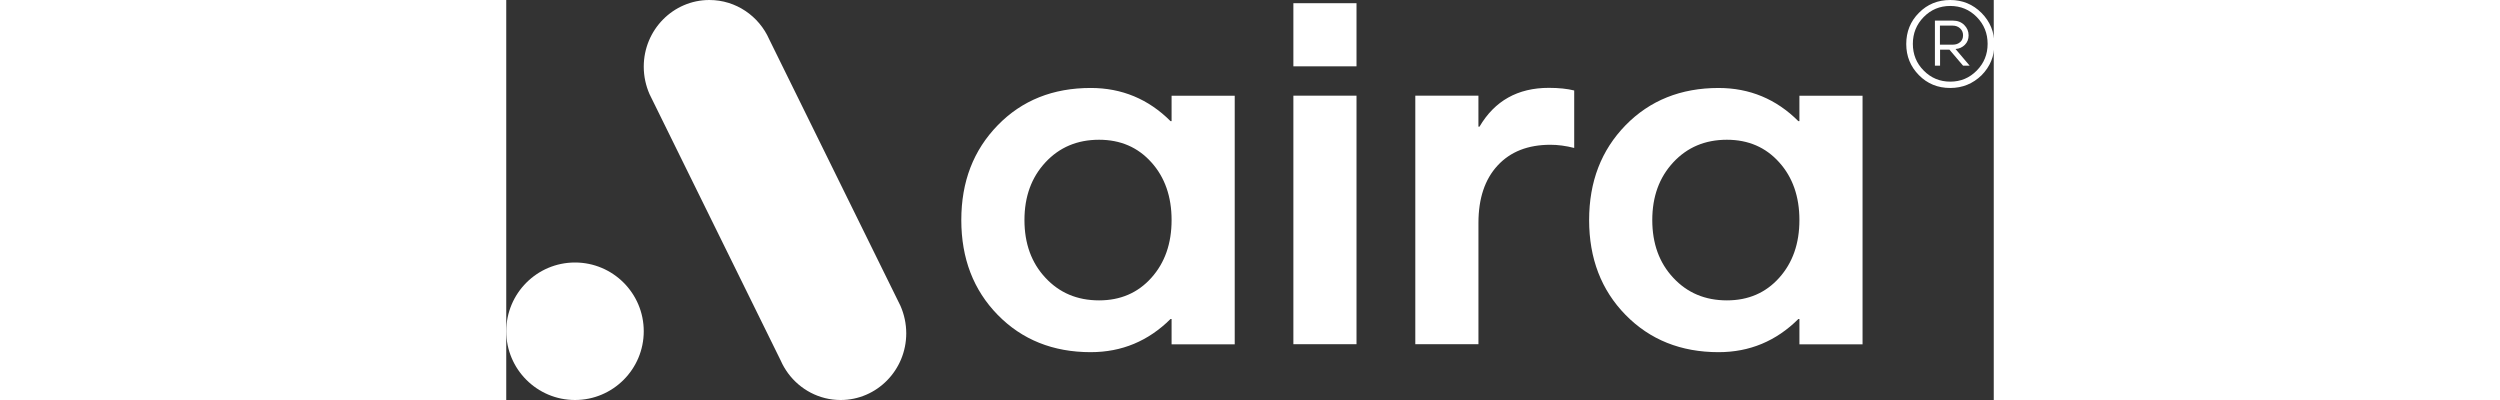 <svg xmlns="http://www.w3.org/2000/svg" width="200" height="32" viewBox="0 0 119 32">
  <rect x="0" y="0" width="119" height="32" fill="#333333" stroke="none"/>
  <g fill="none" fill-rule="evenodd">
    <g fill-rule="nonzero">
      <g>
        <g fill="#fff">
          <path
            d="M10.356 27.919c-3.012 0-5.495-.994-7.44-2.98C.973 22.952 0 20.426 0 17.35s.972-5.59 2.917-7.587c1.944-1.997 4.427-2.98 7.439-2.98 2.483 0 4.618.888 6.382 2.653h.085v-2.03h5.051v19.888h-5.051v-2.029h-.085c-1.775 1.765-3.899 2.653-6.382 2.653zm.666-4.143c1.711 0 3.106-.602 4.184-1.807 1.078-1.204 1.617-2.737 1.617-4.618 0-1.88-.539-3.423-1.617-4.618-1.078-1.204-2.473-1.807-4.184-1.807-1.744 0-3.17.603-4.29 1.807-1.12 1.205-1.68 2.737-1.68 4.618 0 1.881.56 3.424 1.68 4.618 1.12 1.205 2.546 1.807 4.29 1.807zM26.566 7.397H31.617V27.284H26.566zM26.566 0H31.617V5.051H26.566zM36.32 27.295V7.397h5.05V9.88h.085c1.215-2.07 3.065-3.106 5.548-3.106.803 0 1.48.074 2.029.21v4.598c-.666-.17-1.3-.254-1.902-.254-1.797 0-3.202.55-4.227 1.66-1.025 1.109-1.532 2.64-1.532 4.596v9.7H36.32v.011zM60.582 27.919c-3.012 0-5.495-.994-7.44-2.98-1.944-1.987-2.916-4.513-2.916-7.588s.972-5.59 2.917-7.587c1.944-1.987 4.427-2.98 7.439-2.98 2.483 0 4.618.888 6.382 2.653h.085v-2.03H72.1v19.888H67.05v-2.029h-.085c-1.775 1.765-3.899 2.653-6.382 2.653zm.666-4.143c1.711 0 3.106-.602 4.184-1.807 1.078-1.204 1.617-2.737 1.617-4.618 0-1.88-.539-3.423-1.617-4.618-1.078-1.204-2.473-1.807-4.184-1.807-1.744 0-3.17.603-4.29 1.807-1.12 1.205-1.68 2.737-1.68 4.618 0 1.881.56 3.424 1.68 4.618 1.12 1.205 2.546 1.807 4.29 1.807z"
            transform="translate(-32 -96) translate(32 96) translate(36.404 .254)" />
        </g>
        <path fill="#fff"
          d="M115.519 7.038c-.993 0-1.828-.338-2.505-1.025-.676-.687-1.014-1.511-1.014-2.494 0-.983.338-1.818 1.014-2.494C113.691.338 114.526 0 115.52 0c.983 0 1.817.349 2.504 1.036.677.686 1.025 1.521 1.025 2.493 0 .973-.338 1.797-1.025 2.494-.687.666-1.521 1.015-2.504 1.015zm-2.124-1.395c.581.592 1.29.888 2.124.888.835 0 1.543-.296 2.124-.888.581-.592.866-1.3.866-2.135 0-.834-.285-1.553-.866-2.145-.581-.592-1.29-.887-2.124-.887-.835 0-1.543.295-2.124.887-.581.592-.867 1.31-.867 2.145s.286 1.554.867 2.135zm.898-.391V1.648h1.427c.38 0 .687.117.919.35.232.232.349.506.349.823 0 .307-.095.56-.296.761-.2.201-.444.317-.75.338l1.13 1.332h-.528l-1.089-1.279h-.75v1.279h-.412zm.402-1.68h1.035c.233 0 .423-.064.581-.201.159-.137.233-.317.233-.55 0-.221-.074-.401-.233-.549-.158-.148-.359-.222-.591-.222h-1.025v1.522z"
          transform="translate(-32 -96) translate(32 96)" />
        <path fill="#fff" d="M5.5 32C2.464 32 0 29.536 0 26.5S2.464 21 5.5 21s5.5 2.464 5.5 5.5S8.536 32 5.5 32z"
          transform="translate(-32 -96) translate(32 96)" />
        <path fill="#fff"
          d="M21.962 28.853c.157.363.357.694.588 1.014.956 1.29 2.478 2.133 4.2 2.133 2.898 0 5.25-2.39 5.25-5.333 0-.779-.168-1.526-.462-2.198l-10.5-21.322C20.219 1.29 18.381 0 16.25 0 13.352 0 11 2.39 11 5.333c0 .779.168 1.526.462 2.198l10.5 21.322z"
          transform="translate(-32 -96) translate(32 96)" />
      </g>
    </g>
  </g>
</svg>